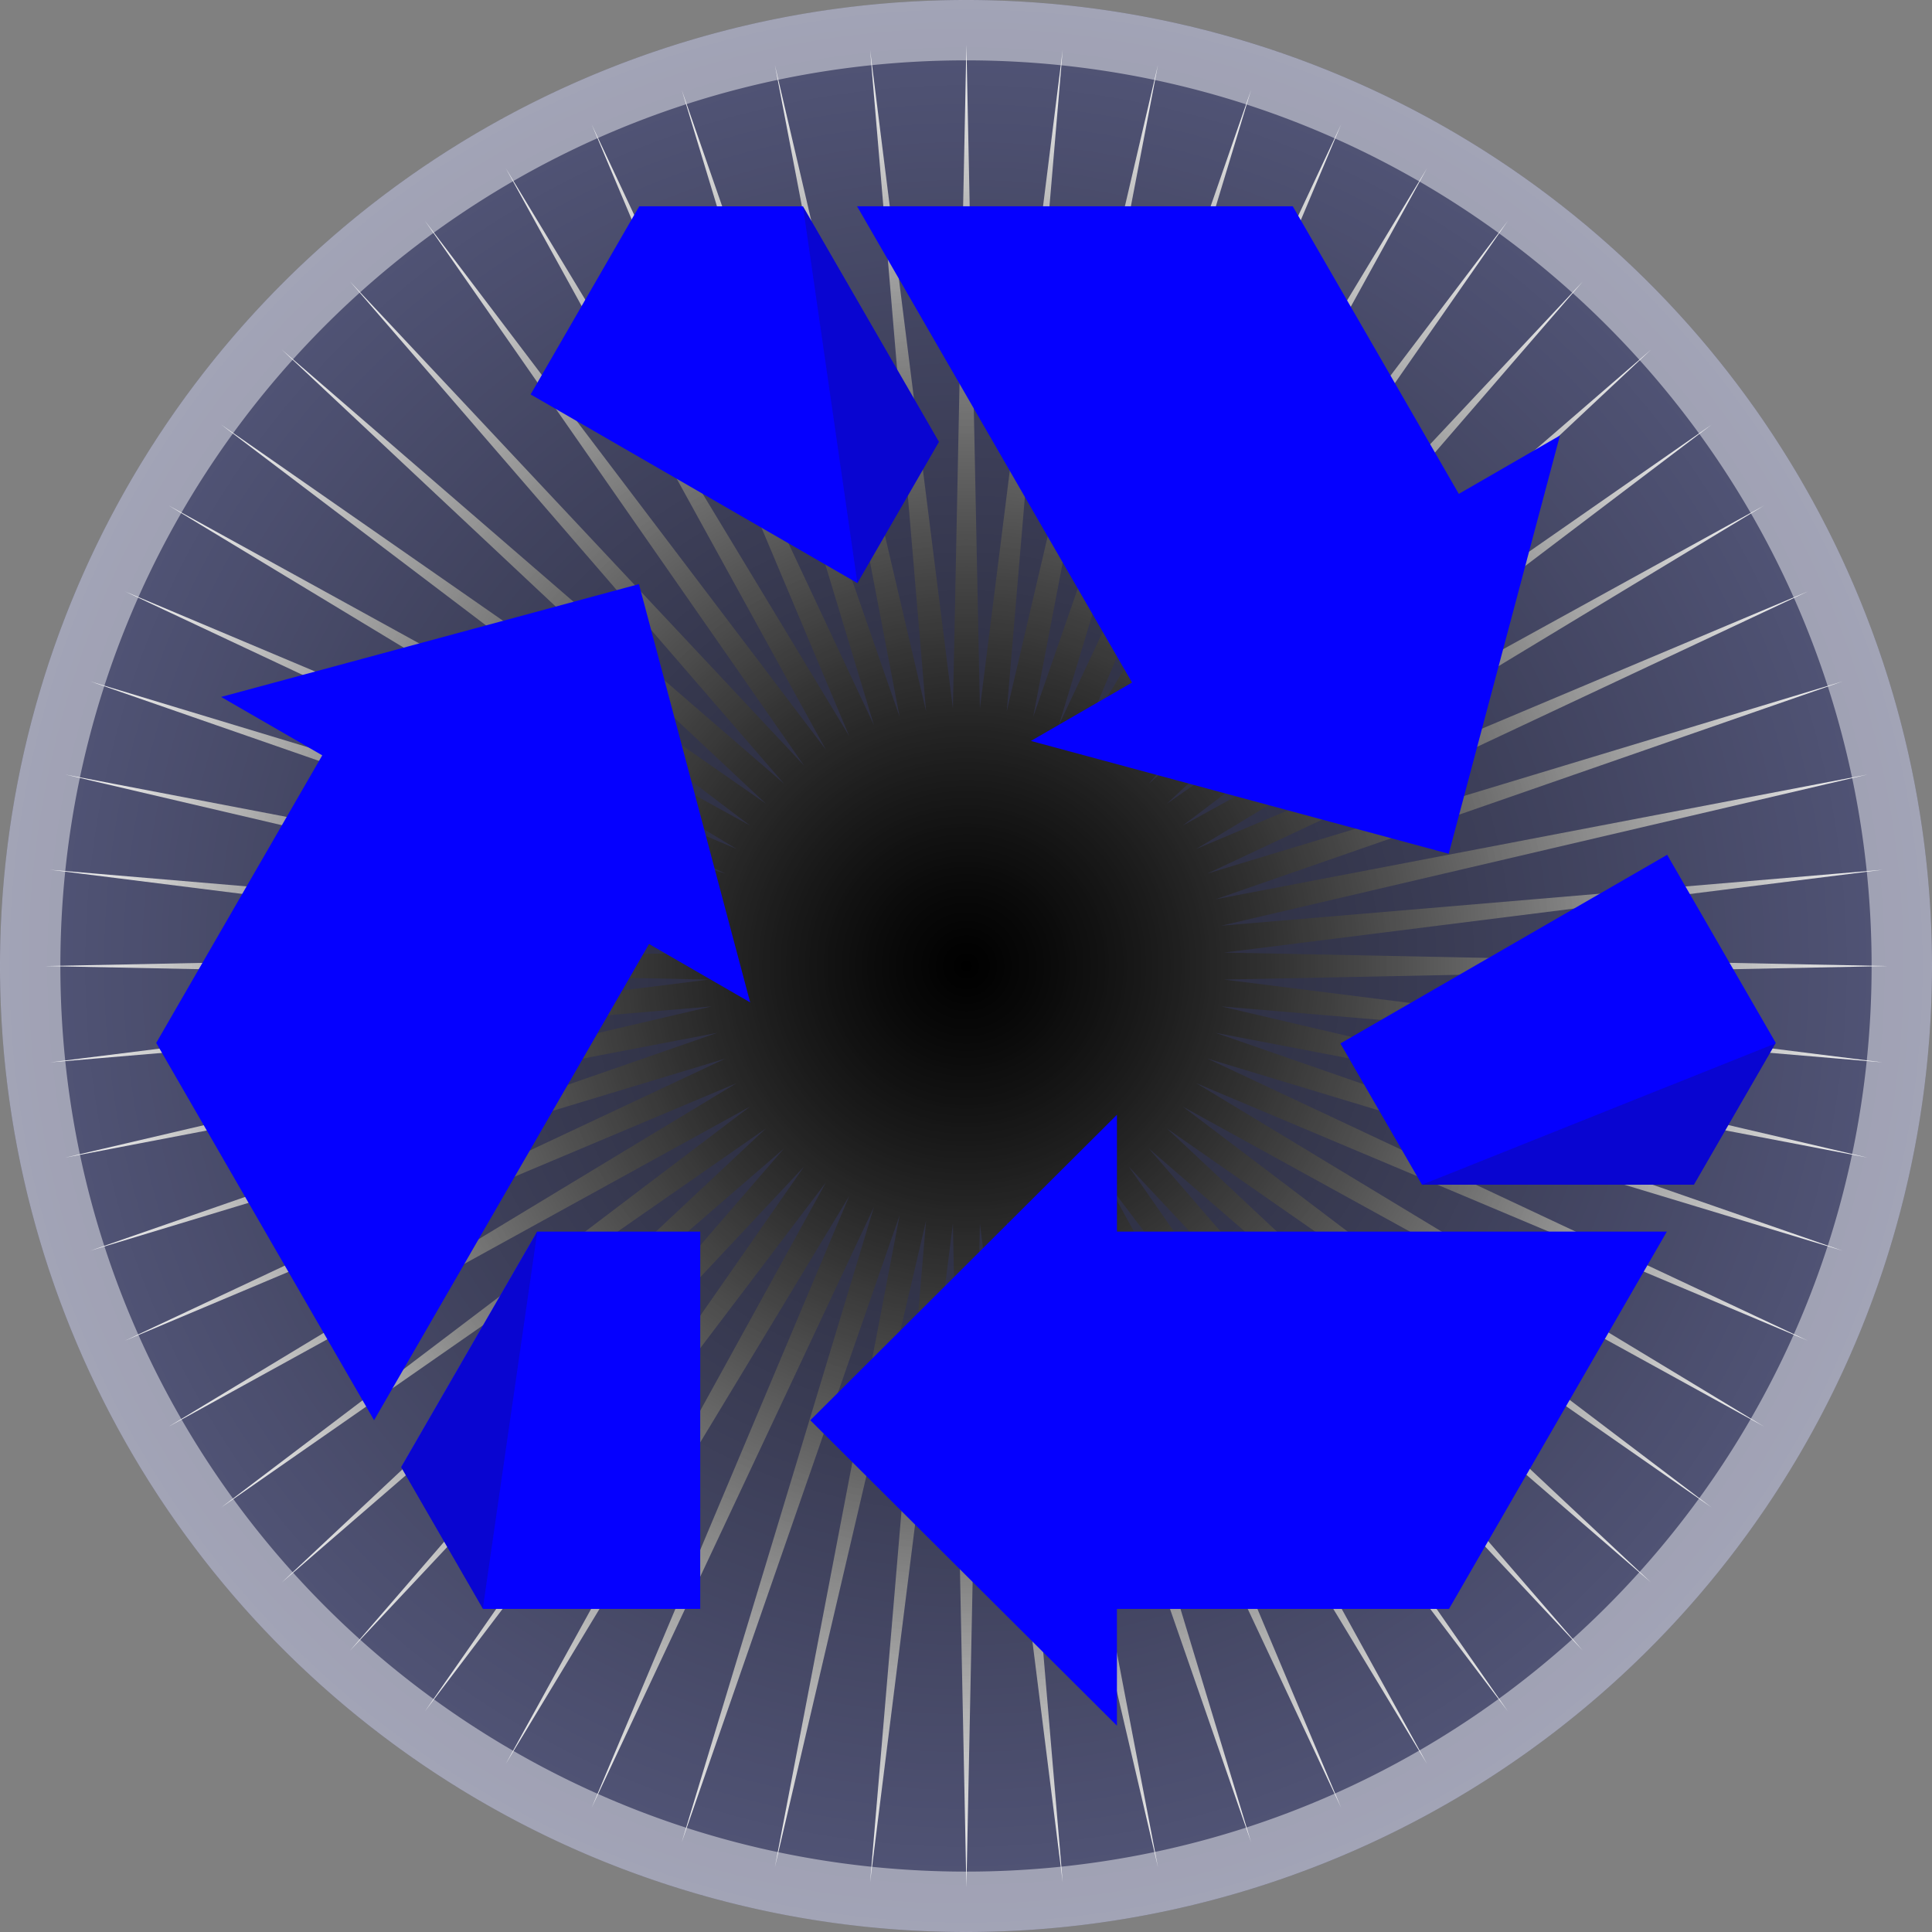 <?xml version="1.0" encoding="UTF-8" standalone="no"?>
<!-- Created with Inkscape (http://www.inkscape.org/) -->

<svg
   width="512"
   height="512"
   viewBox="0 0 135.467 135.467"
   version="1.1"
   id="svg5"
   inkscape:version="1.4.2 (ebf0e940d0, 2025-05-08)"
   sodipodi:docname="application-x-trash.svg"
   xmlns:inkscape="http://www.inkscape.org/namespaces/inkscape"
   xmlns:sodipodi="http://sodipodi.sourceforge.net/DTD/sodipodi-0.dtd"
   xmlns:xlink="http://www.w3.org/1999/xlink"
   xmlns="http://www.w3.org/2000/svg"
   xmlns:svg="http://www.w3.org/2000/svg">
  <rect x="0" y="0" width="135.467" height="135.467" fill="#808080" stroke="none"/>
  <sodipodi:namedview
     id="namedview7"
     pagecolor="#292929"
     bordercolor="#666666"
     borderopacity="1"
     inkscape:showpageshadow="0"
     inkscape:pageopacity="0"
     inkscape:pagecheckerboard="1"
     inkscape:deskcolor="#1a1a1a"
     inkscape:document-units="px"
     showgrid="false"
     inkscape:zoom="1.84375"
     inkscape:cx="384.27118"
     inkscape:cy="261.15254"
     inkscape:window-width="3256"
     inkscape:window-height="1080"
     inkscape:window-x="1864"
     inkscape:window-y="0"
     inkscape:window-maximized="0"
     inkscape:current-layer="layer1" />
  <defs
     id="defs2">
    <linearGradient
       id="linearGradient3"
       inkscape:collect="always">
      <stop
         style="stop-color:#000000;stop-opacity:1;"
         offset="0"
         id="stop3" />
      <stop
         style="stop-color:#ffffff;stop-opacity:1;"
         offset="1"
         id="stop4" />
    </linearGradient>
    <linearGradient
       id="linearGradient35"
       inkscape:collect="always">
      <stop
         style="stop-color:#000000;stop-opacity:1;"
         offset="0"
         id="stop35" />
      <stop
         style="stop-color:#000000;stop-opacity:0;"
         offset="1"
         id="stop36" />
    </linearGradient>
    <radialGradient
       inkscape:collect="always"
       xlink:href="#linearGradient35"
       id="radialGradient36"
       cx="67.733"
       cy="67.733"
       fx="67.733"
       fy="67.733"
       r="67.733"
       gradientUnits="userSpaceOnUse" />
    <radialGradient
       inkscape:collect="always"
       xlink:href="#linearGradient3"
       id="radialGradient4"
       cx="215.932"
       cy="37.165"
       fx="215.932"
       fy="37.165"
       r="273.705"
       gradientUnits="userSpaceOnUse" />
  </defs>
  <g
     inkscape:label="Layer 1"
     inkscape:groupmode="layer"
     id="layer1">
    <path
       id="path26"
       style="color:#000000;display:none;fill:#ff0000;stroke-width:0.506;stroke-linejoin:bevel;-inkscape-stroke:none;paint-order:markers stroke fill"
       d="M 44.82,25.174 10.953,83.834 33.867,123.521 H 101.6 L 124.513,83.834 90.647,25.174 Z M 67.733,38.404 101.6,97.063 H 33.867 Z" />
    <circle
       style="fill:#535679;stroke:none;stroke-width:52.917;stroke-linejoin:bevel;stroke-dasharray:none;stroke-dashoffset:0;stroke-opacity:1;paint-order:markers stroke fill;fill-opacity:1"
       id="path35"
       cx="67.733"
       cy="67.733"
       r="67.733" />
    <path
       sodipodi:type="star"
       style="mix-blend-mode:overlay;fill:url(#radialGradient4);stroke:none;stroke-width:35.896;stroke-linecap:round;stroke-linejoin:round;stroke-miterlimit:12;stroke-dasharray:none;stroke-opacity:1;paint-order:fill markers stroke"
       id="path3"
       inkscape:flatsided="false"
       sodipodi:sides="60"
       sodipodi:cx="215.93204"
       sodipodi:cy="37.164917"
       sodipodi:r1="273.70508"
       sodipodi:r2="76.637421"
       sodipodi:arg1="0"
       sodipodi:arg2="0.052359878"
       inkscape:rounded="0"
       inkscape:randomized="0"
       d="M 489.637,37.165 292.464,41.176 488.138,65.775 291.626,49.154 483.656,94.071 289.958,57 476.241,121.744 287.479,64.629 465.974,148.491 284.216,71.958 452.968,174.017 280.206,78.905 437.364,198.045 275.49,85.394 419.335,220.309 270.123,91.356 399.076,240.567 264.162,96.723 376.812,258.597 257.672,101.438 352.785,274.2 250.725,105.449 327.258,287.207 243.396,108.712 300.512,297.474 235.767,111.191 272.839,304.889 227.921,112.859 244.542,309.371 219.943,113.697 215.932,310.87 211.921,113.697 187.322,309.371 203.943,112.859 159.026,304.889 196.097,111.191 131.353,297.474 188.468,108.712 104.606,287.207 181.139,105.449 79.079,274.2 174.192,101.438 55.052,258.597 167.703,96.723 32.788,240.567 161.741,91.356 12.53,220.309 156.374,85.394 -5.5,198.045 151.658,78.905 -21.104,174.017 147.648,71.958 -34.11,148.491 144.385,64.629 -44.377,121.744 141.906,57 -51.792,94.071 140.238,49.154 -56.274,65.775 139.4,41.176 -57.773,37.165 139.4,33.154 -56.274,8.555 140.238,25.176 -51.792,-19.742 141.906,17.33 -44.377,-47.415 144.385,9.701 -34.11,-74.161 147.648,2.372 -21.104,-99.688 151.658,-4.575 -5.5,-123.715 156.374,-11.065 12.53,-145.98 161.741,-17.026 32.788,-166.238 167.703,-22.394 55.052,-184.267 174.192,-27.109 79.079,-199.871 181.139,-31.12 104.606,-212.877 l 83.861,178.495 -57.115,-188.762 64.744,186.283 -37.071,-193.698 44.918,192.03 -16.621,-196.512 24.599,195.673 4.011,-197.173 4.011,197.173 24.599,-195.673 -16.621,196.512 44.918,-192.03 -37.071,193.698 64.744,-186.283 L 243.396,-34.382 327.258,-212.877 250.725,-31.12 352.785,-199.871 257.672,-27.109 376.812,-184.267 264.162,-22.394 399.076,-166.238 270.123,-17.026 419.335,-145.98 275.49,-11.065 437.364,-123.715 280.206,-4.575 452.968,-99.688 284.216,2.372 465.974,-74.161 287.479,9.701 476.241,-47.415 289.958,17.33 483.656,-19.742 291.626,25.176 488.138,8.555 292.464,33.154 Z"
       inkscape:transform-center-x="-16.139589"
       transform="matrix(0.236,0,0,0.236,16.802,58.967)" />
    <circle
       style="opacity:0.6;fill:url(#radialGradient36);stroke:none;stroke-width:52.917;stroke-linejoin:bevel;stroke-dasharray:none;stroke-dashoffset:0;stroke-opacity:1;paint-order:markers stroke fill"
       id="circle35"
       cx="67.733"
       cy="67.733"
       r="67.733"
       sodipodi:insensitive="true" />
    <g
       id="g35"
       transform="translate(-5.000001e-7,-10.708)"
       style="fill:#ff0000">
      <path
         id="rect13"
         style="fill:#0500ff;stroke:none;stroke-width:264.582;stroke-linejoin:bevel;stroke-dasharray:none;stroke-dashoffset:0;stroke-opacity:1;paint-order:markers stroke fill;fill-opacity:1"
         d="m 116.898,70.644 -22.913,13.229 5.718,9.904 h 19.07 l 5.74,-9.943 z m -38.582,18.231 -21.5,21.417 21.5,21.417 v -8.188 H 101.6 L 116.876,97.063 H 101.6 78.317 v -3.287 z" />
      <path
         id="path27"
         style="fill:#0500ff;stroke:none;stroke-width:264.582;stroke-linejoin:bevel;stroke-dasharray:none;stroke-dashoffset:0;stroke-opacity:1;paint-order:markers stroke fill;fill-opacity:1"
         d="m 44.801,51.665 -29.297,7.911 7.091,4.094 -11.642,20.164 15.276,26.458 7.638,-13.229 11.641,-20.164 2.846,1.643 4.245,2.45 z m -7.14,45.398 -9.535,16.515 5.74,9.943 H 49.097 V 97.063 Z" />
      <path
         id="path28"
         style="fill:#0500ff;stroke:none;stroke-width:264.582;stroke-linejoin:bevel;stroke-dasharray:none;stroke-dashoffset:0;stroke-opacity:1;paint-order:markers stroke fill;fill-opacity:1"
         d="m 44.82,25.174 -7.615,13.19 22.913,13.229 5.718,-9.904 -9.535,-16.515 z m 15.276,0 7.638,13.23 11.641,20.163 -2.846,1.643 -4.245,2.451 29.298,7.911 7.797,-29.328 -7.091,4.094 -11.642,-20.164 z" />
    </g>
    <path
       id="rect36"
       style="fill:#1a1a1a;stroke-width:52.917;stroke-linejoin:bevel;paint-order:markers stroke fill;stroke:none;opacity:0.2"
       d="M 56.301 14.466 L 60.118 40.885 L 65.836 30.982 L 56.301 14.466 z M 124.491 73.164 L 99.703 83.068 L 118.773 83.068 L 124.491 73.164 z M 37.673 86.374 L 28.138 102.889 L 33.855 112.793 L 37.673 86.374 z " />
    <path
       id="path2"
       style="fill:#ffffff;stroke-linejoin:bevel;paint-order:markers stroke fill;opacity:0.46"
       d="M 67.733,-2.000001e-7 A 67.733,67.733 0 0 0 -2.5000001e-6,67.733 67.733,67.733 0 0 0 67.733,135.467 67.733,67.733 0 0 0 135.467,67.733 67.733,67.733 0 0 0 67.733,-2.000001e-7 Z m 0,4.232 c 35.12,0 63.5,28.38 63.5,63.5 0,35.12 -28.38,63.5 -63.5,63.5 -35.12,0 -63.5,-28.38 -63.5,-63.5 0,-35.12 28.38,-63.5 63.5,-63.5 z" />
  </g>
</svg>
